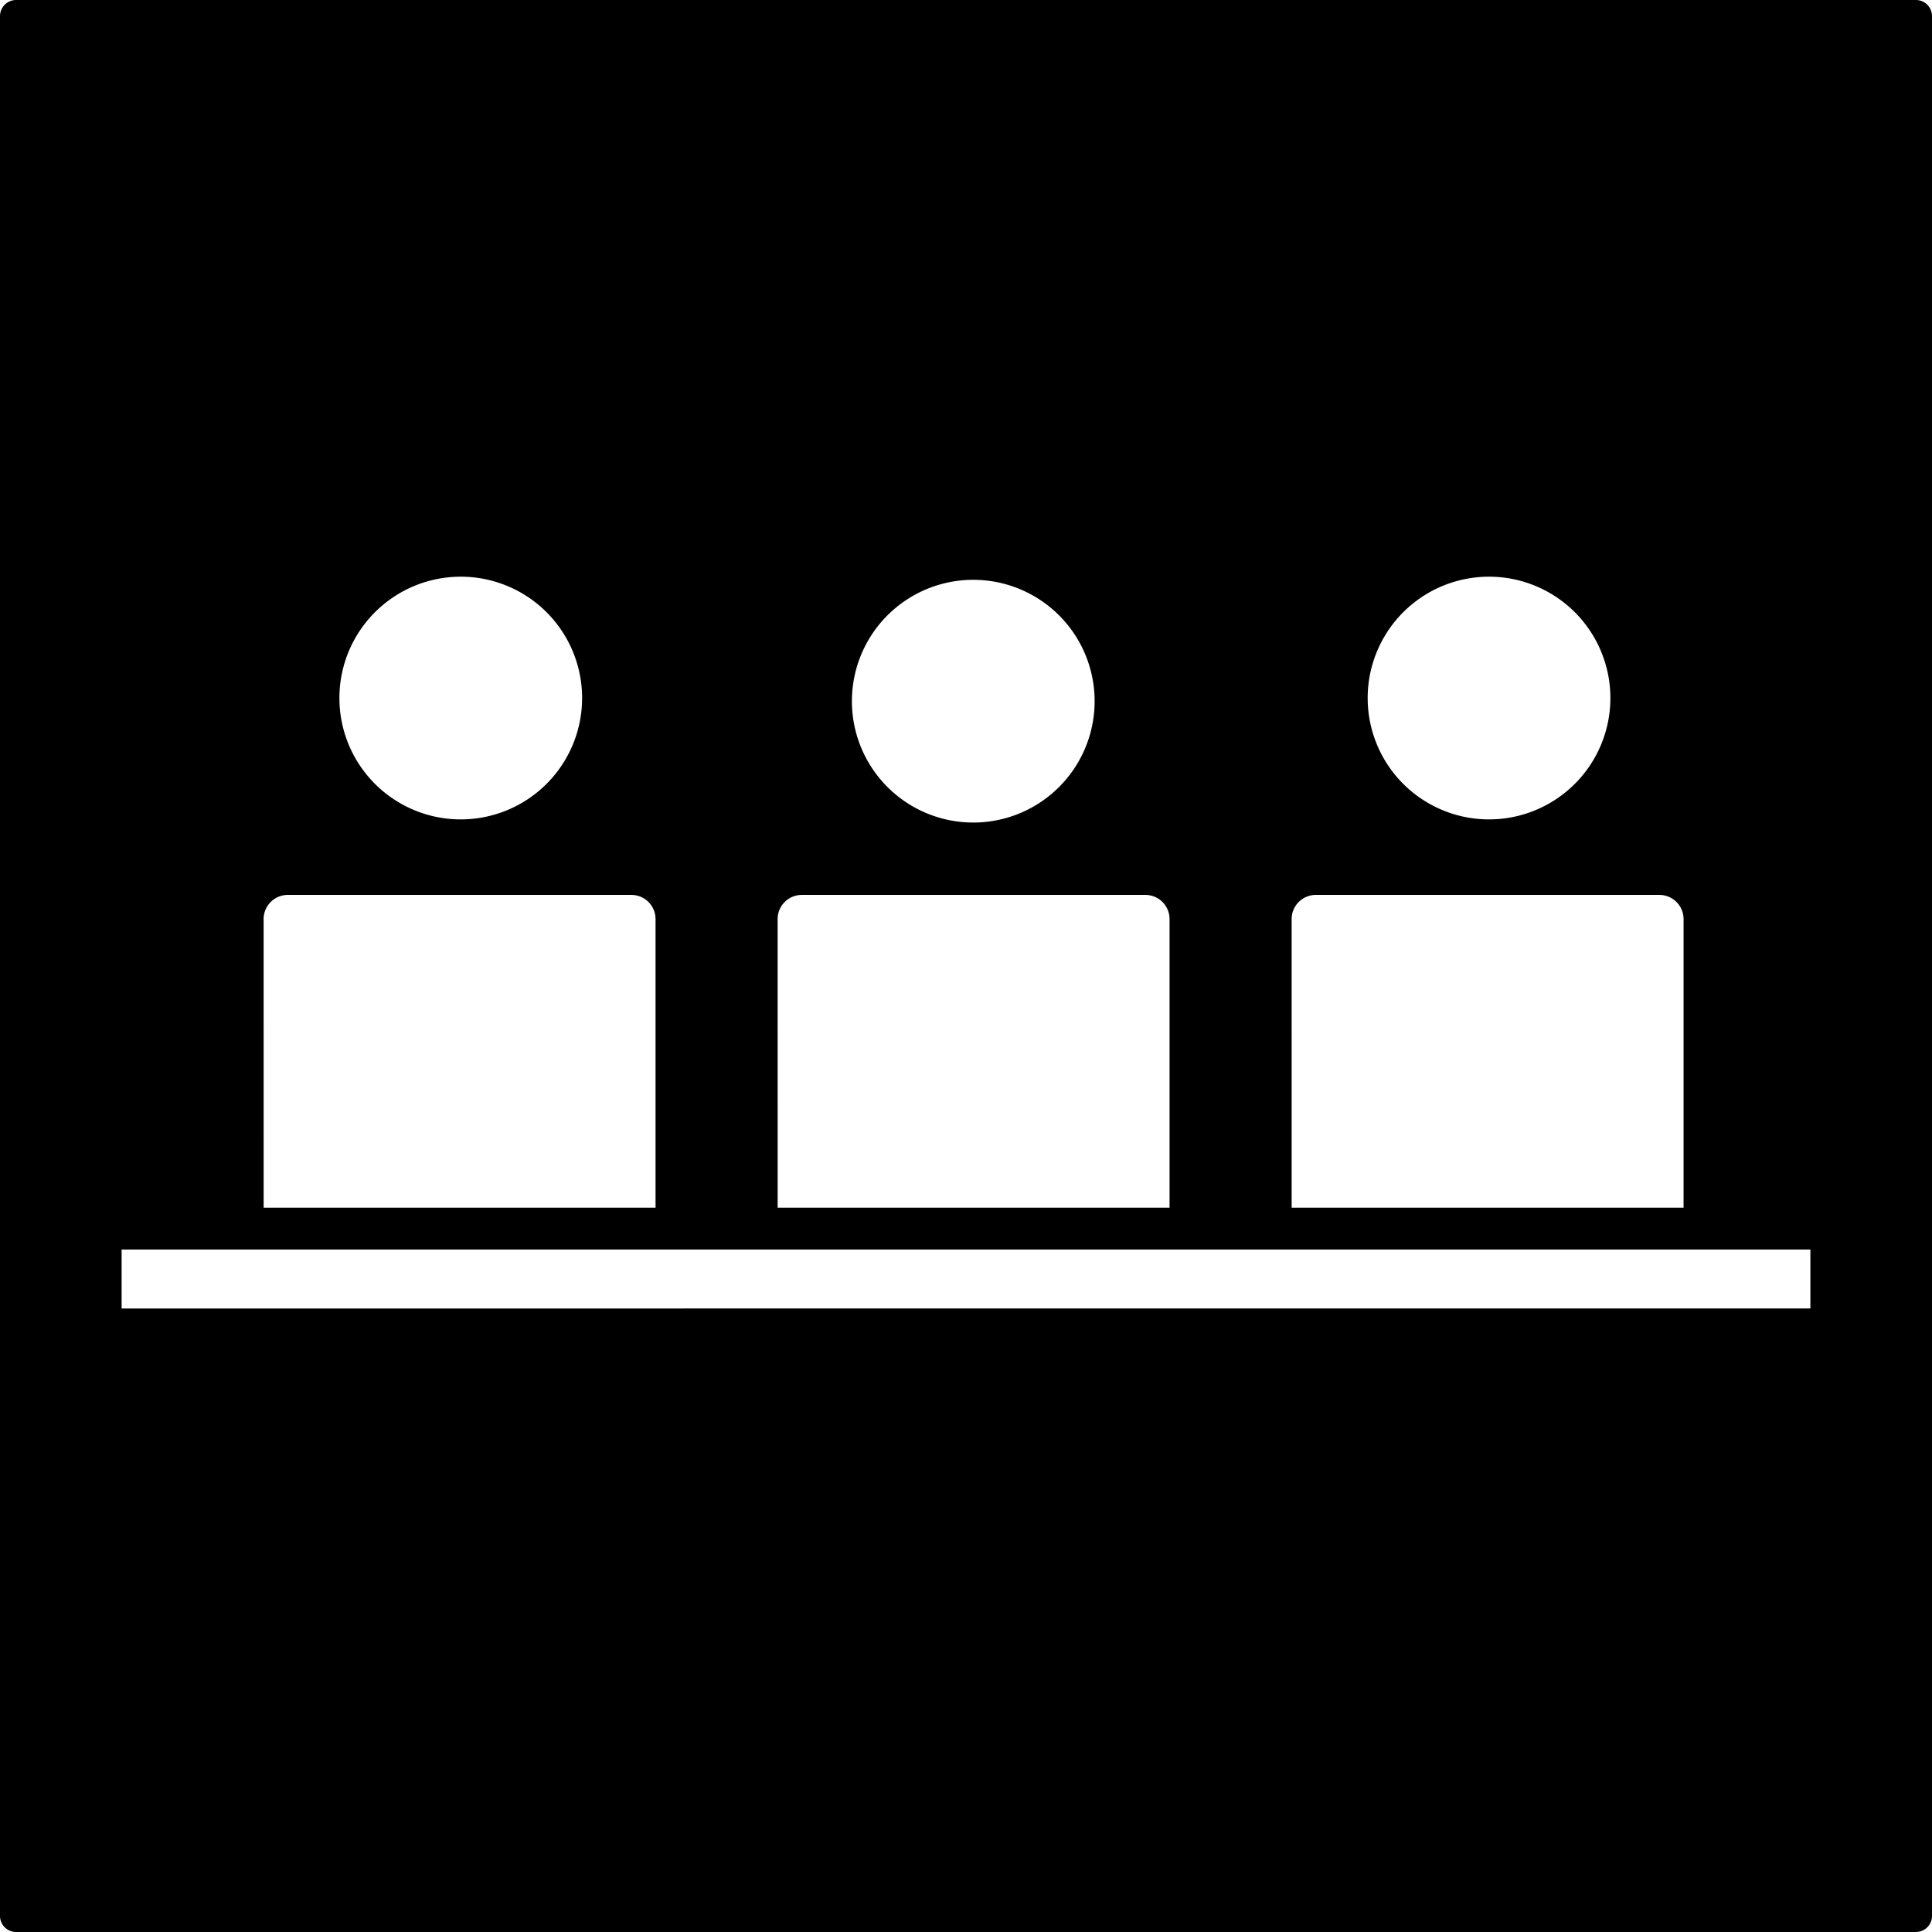 <svg xmlns="http://www.w3.org/2000/svg" width="120mm" height="120mm" viewBox="0 0 340.157 340.157">
  <g id="Schilder">
      <g id="M-03">
        <path fill="#000000" stroke="none" d="M339.327.83a2.835,2.835,0,0,0-2-.83H2.835A2.834,2.834,0,0,0,0,2.835V337.323a2.834,2.834,0,0,0,2.835,2.834H337.323a2.834,2.834,0,0,0,2.834-2.834V2.835A2.834,2.834,0,0,0,339.327.83ZM240.8,122.9a21.366,21.366,0,1,1,6.258,15.109A21.365,21.365,0,0,1,240.8,122.9Zm-13.387,38.917a4.251,4.251,0,0,1,4.252-4.252h60.5a4.252,4.252,0,0,1,4.252,4.252v50.816h-69Zm-77.423-38.363a21.368,21.368,0,1,1,6.259,15.109,21.367,21.367,0,0,1-6.259-15.109Zm-13.077,38.363a4.251,4.251,0,0,1,4.252-4.252h60.5a4.252,4.252,0,0,1,4.252,4.252v50.816h-69ZM59.758,122.9a21.366,21.366,0,1,1,6.258,15.109A21.365,21.365,0,0,1,59.758,122.9ZM46.415,161.816a4.251,4.251,0,0,1,4.252-4.252h60.5a4.252,4.252,0,0,1,4.252,4.252v50.816h-69Zm272.329,68.561H21.413V219.991H318.744Z"/>
      </g>
    </g>
</svg>
